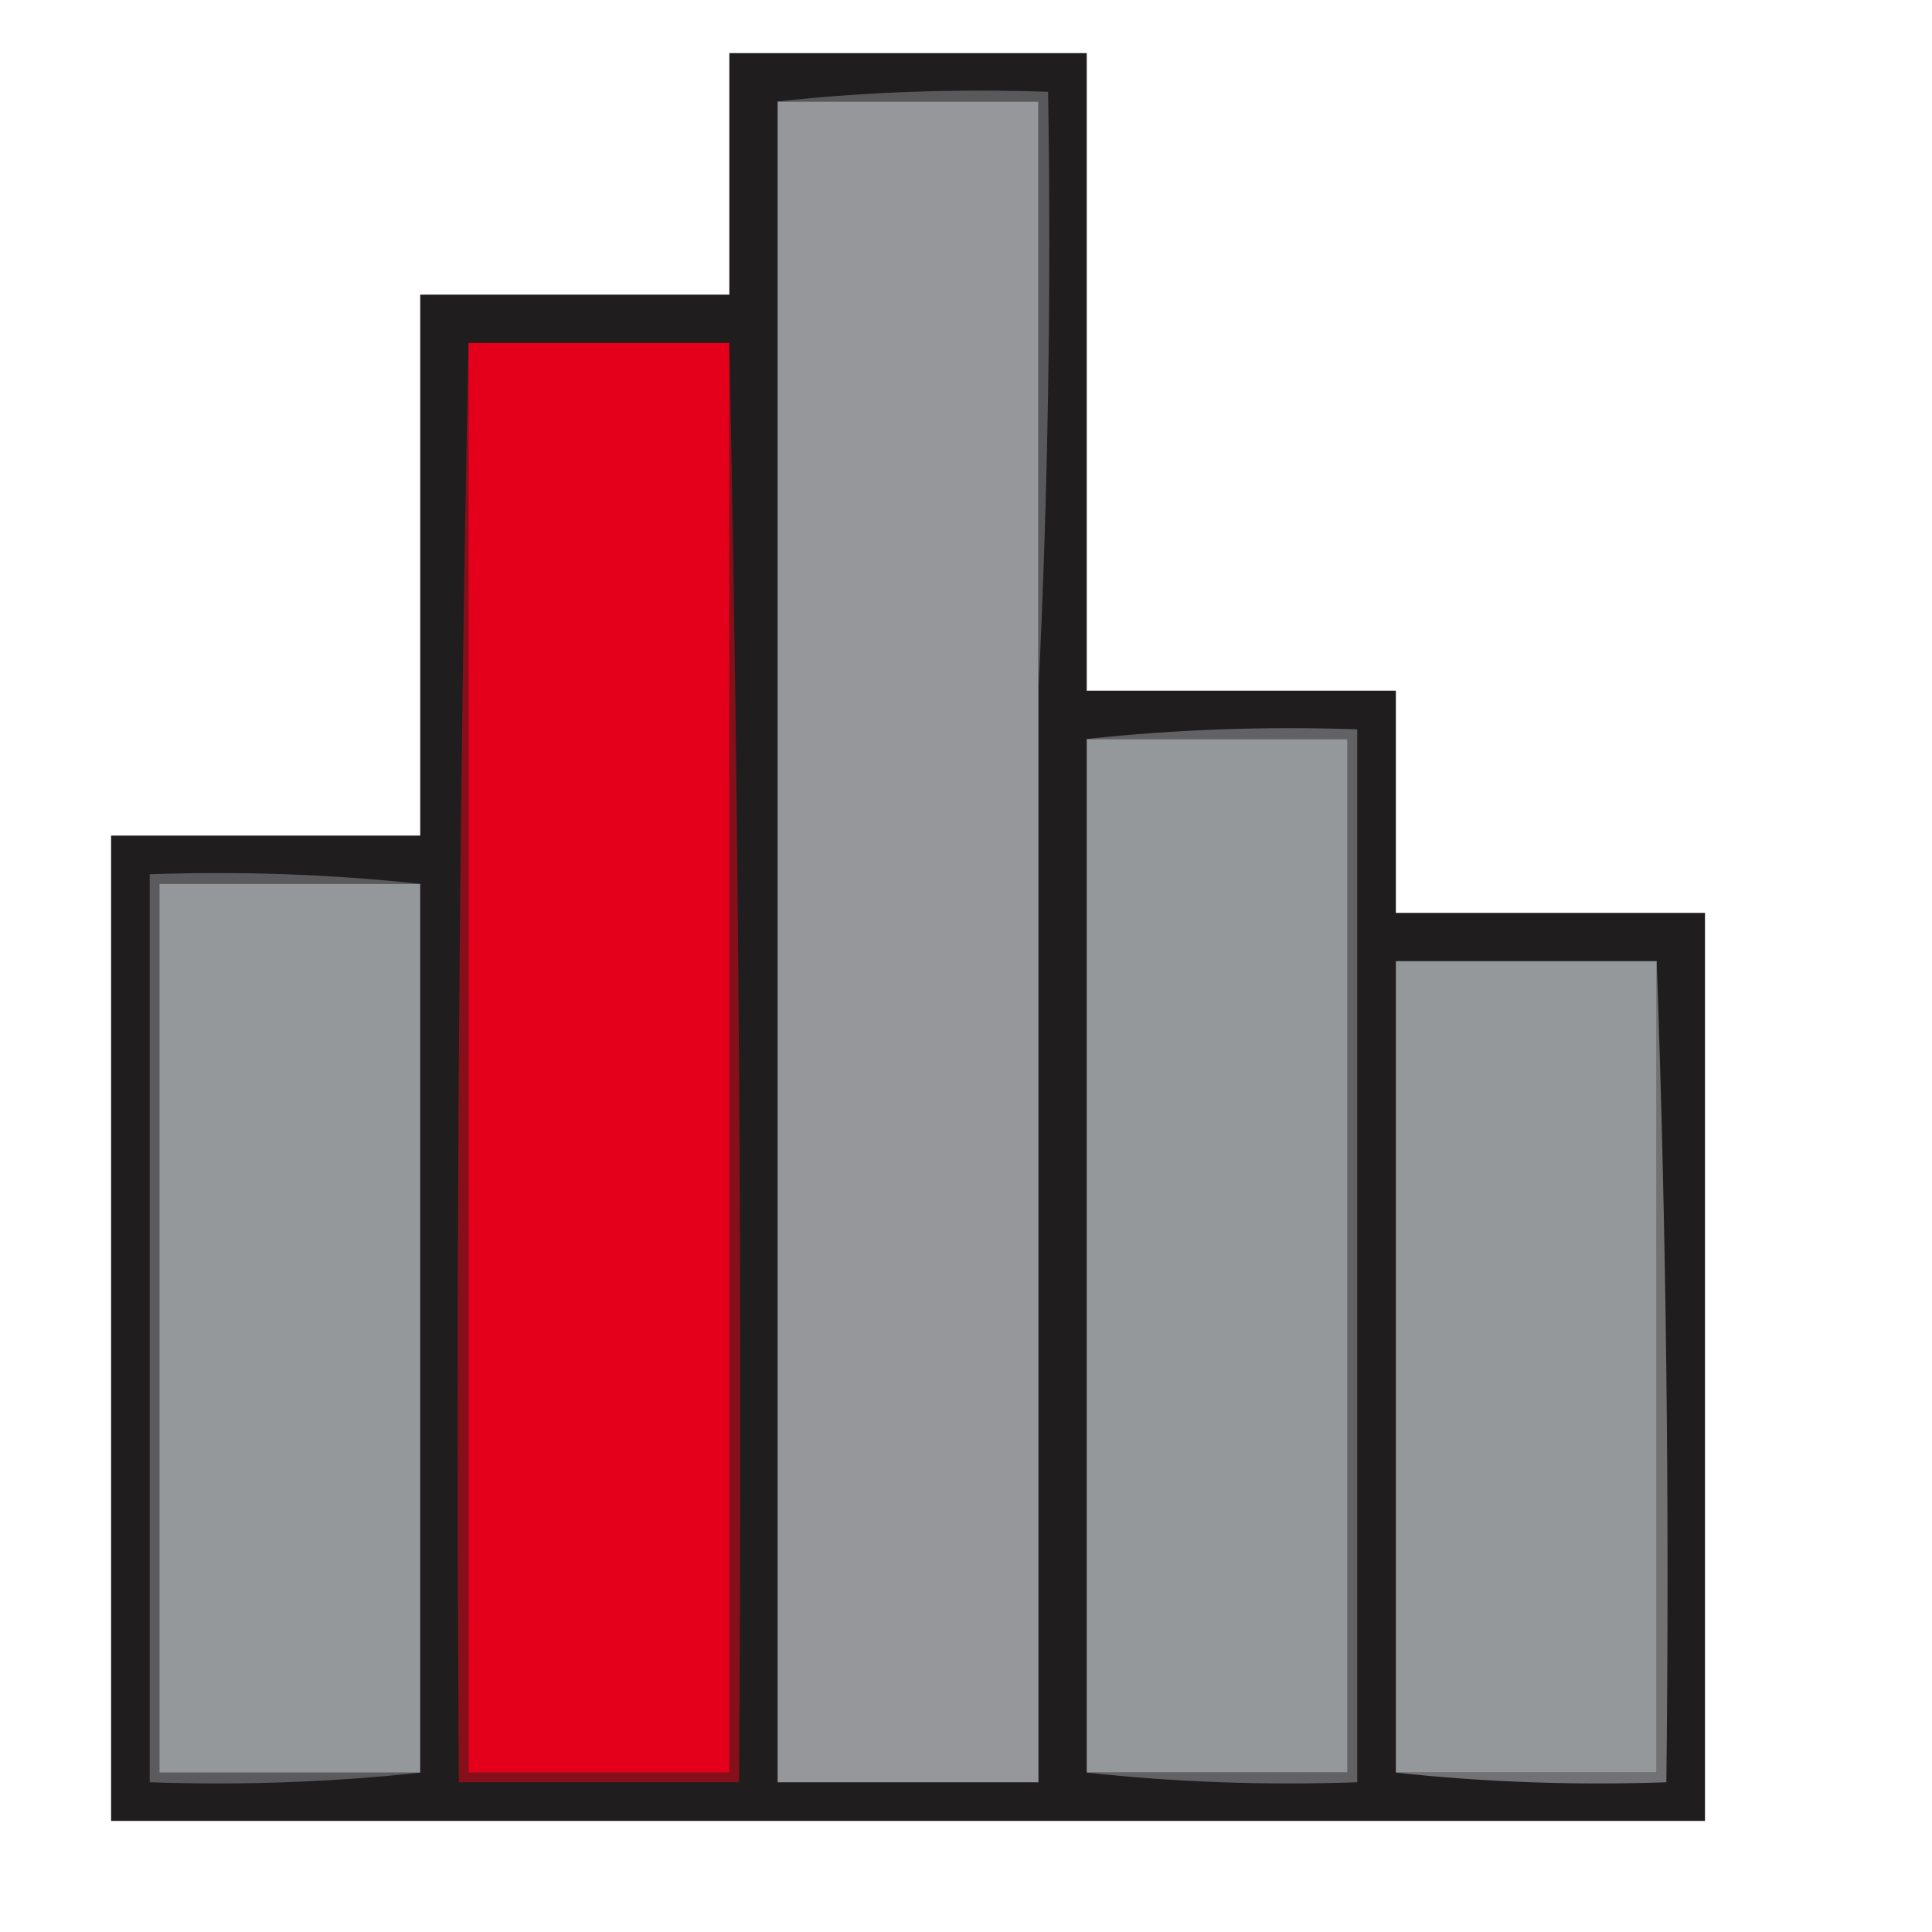 <?xml version="1.0" encoding="UTF-8"?>
<!DOCTYPE svg PUBLIC "-//W3C//DTD SVG 1.1//EN" "http://www.w3.org/Graphics/SVG/1.1/DTD/svg11.dtd">
<svg xmlns="http://www.w3.org/2000/svg" version="1.1" width="20px" height="20px" style="shape-rendering:geometricPrecision; text-rendering:geometricPrecision; image-rendering:optimizeQuality; fill-rule:evenodd; clip-rule:evenodd" xmlns:xlink="http://www.w3.org/1999/xlink" viewBox="0 0 200 200">
<g><path style="opacity:0.974" fill="#1b1819" d="M 75.5,5.5 C 87.833,5.5 100.167,5.5 112.5,5.5C 112.5,27.5 112.5,49.5 112.5,71.5C 123.167,71.5 133.833,71.5 144.5,71.5C 144.5,79.167 144.5,86.833 144.5,94.5C 155.167,94.5 165.833,94.5 176.5,94.5C 176.5,125.833 176.5,157.167 176.5,188.5C 121.5,188.5 66.5,188.5 11.5,188.5C 11.5,154.5 11.5,120.5 11.5,86.5C 22.167,86.5 32.833,86.5 43.5,86.5C 43.5,67.833 43.5,49.167 43.5,30.5C 54.167,30.5 64.833,30.5 75.5,30.5C 75.5,22.167 75.5,13.833 75.5,5.5 Z"/></g>
<g><path style="opacity:1" fill="#95979b" d="M 80.5,10.5 C 89.5,10.5 98.5,10.5 107.5,10.5C 107.5,30.833 107.5,51.167 107.5,71.5C 107.5,109.167 107.5,146.833 107.5,184.5C 98.5,184.5 89.5,184.5 80.5,184.5C 80.5,126.5 80.5,68.5 80.5,10.5 Z"/></g>
<g><path style="opacity:1" fill="#59585a" d="M 80.5,10.5 C 89.652,9.506 98.985,9.173 108.5,9.5C 108.831,30.34 108.497,51.007 107.5,71.5C 107.5,51.167 107.5,30.833 107.5,10.5C 98.5,10.5 89.5,10.5 80.5,10.5 Z"/></g>
<g><path style="opacity:1" fill="#95989b" d="M 112.5,76.5 C 121.5,76.5 130.5,76.5 139.5,76.5C 139.5,112.167 139.5,147.833 139.5,183.5C 130.5,183.5 121.5,183.5 112.5,183.5C 112.5,147.833 112.5,112.167 112.5,76.5 Z"/></g>
<g><path style="opacity:1" fill="#5b5b5d" d="M 43.5,91.5 C 34.5,91.5 25.5,91.5 16.5,91.5C 16.5,122.167 16.5,152.833 16.5,183.5C 25.5,183.5 34.5,183.5 43.5,183.5C 34.348,184.494 25.015,184.827 15.5,184.5C 15.5,153.167 15.5,121.833 15.5,90.5C 25.015,90.173 34.348,90.506 43.5,91.5 Z"/></g>
<g><path style="opacity:1" fill="#95989b" d="M 43.5,91.5 C 43.5,122.167 43.5,152.833 43.5,183.5C 34.5,183.5 25.5,183.5 16.5,183.5C 16.5,152.833 16.5,122.167 16.5,91.5C 25.5,91.5 34.5,91.5 43.5,91.5 Z"/></g>
<g><path style="opacity:1" fill="#626164" d="M 112.5,76.5 C 121.652,75.506 130.985,75.173 140.5,75.5C 140.5,111.833 140.5,148.167 140.5,184.5C 130.985,184.827 121.652,184.494 112.5,183.5C 121.5,183.5 130.5,183.5 139.5,183.5C 139.5,147.833 139.5,112.167 139.5,76.5C 130.5,76.5 121.5,76.5 112.5,76.5 Z"/></g>
<g><path style="opacity:1" fill="#95989b" d="M 171.5,99.5 C 171.5,127.5 171.5,155.5 171.5,183.5C 162.5,183.5 153.5,183.5 144.5,183.5C 144.5,155.5 144.5,127.5 144.5,99.5C 153.5,99.5 162.5,99.5 171.5,99.5 Z"/></g>
<g><path style="opacity:1" fill="#727275" d="M 171.5,99.5 C 172.498,127.662 172.831,155.995 172.5,184.5C 162.985,184.827 153.652,184.494 144.5,183.5C 153.5,183.5 162.5,183.5 171.5,183.5C 171.5,155.5 171.5,127.5 171.5,99.5 Z"/></g>
<g><path style="opacity:1" fill="#86101a" d="M 48.5,35.5 C 48.5,84.833 48.5,134.167 48.5,183.5C 57.5,183.5 66.5,183.5 75.5,183.5C 75.5,134.167 75.5,84.833 75.5,35.5C 76.499,84.997 76.832,134.664 76.5,184.5C 66.833,184.5 57.167,184.5 47.5,184.5C 47.168,134.664 47.501,84.997 48.5,35.5 Z"/></g>
<g><path style="opacity:1" fill="#e4001b" d="M 48.5,35.5 C 57.5,35.5 66.5,35.5 75.5,35.5C 75.5,84.833 75.5,134.167 75.5,183.5C 66.5,183.5 57.5,183.5 48.5,183.5C 48.5,134.167 48.5,84.833 48.5,35.5 Z"/></g>
</svg>
